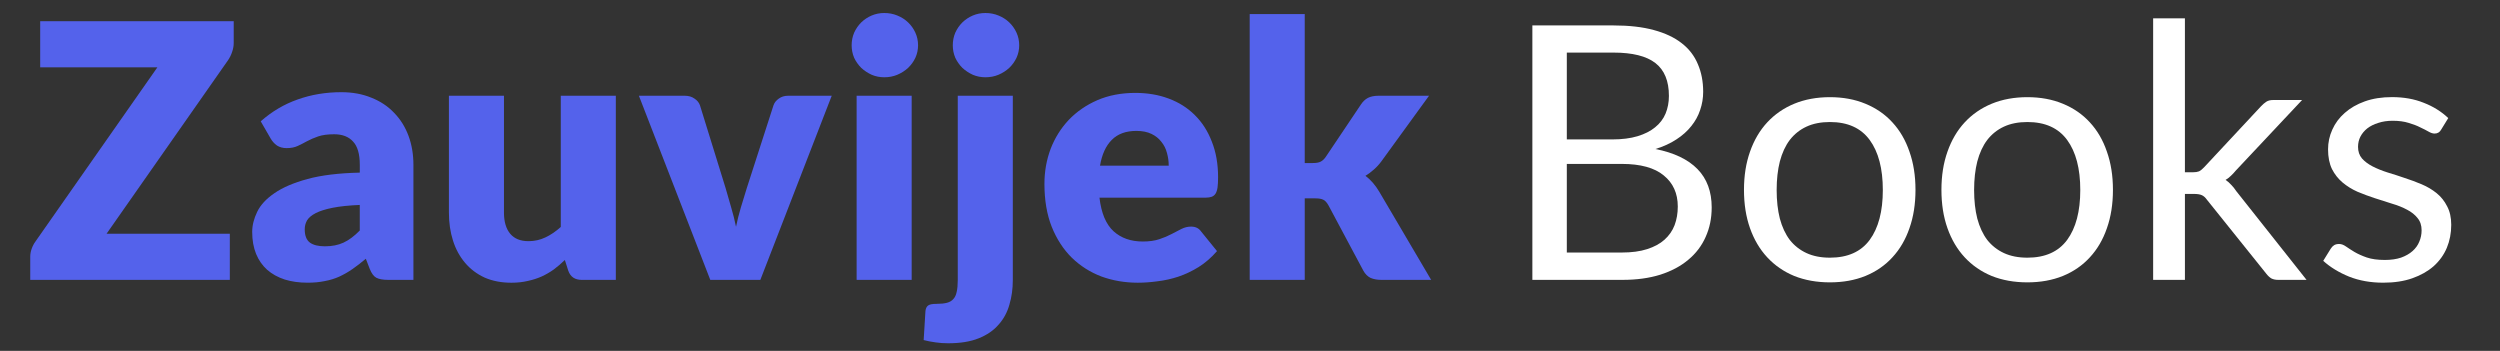 <?xml version="1.0" encoding="UTF-8"?>
<!-- Created with Inkscape (http://www.inkscape.org/) -->
<svg width="285mm" height="40mm" version="1.1" viewBox="0 0 285 40" xmlns="http://www.w3.org/2000/svg">
 <rect x="0" y="0" width="285" height="40" fill="#333333" stroke="none"/>
 <g fill="#5462eb" stroke-width=".211" aria-label="Zauvijek Books">
  <path d="m26.644 2.413v2.47q0 0.526-0.182 1.032-0.162 0.506-0.466 0.951l-13.845 19.776h14.048v5.263h-22.751v-2.631q0-0.466 0.162-0.911 0.162-0.466 0.445-0.85l13.886-19.837h-13.359v-5.263z"/>
  <path d="m44.254 31.905q-0.891 0-1.356-0.243-0.445-0.243-0.749-1.012l-0.445-1.154q-0.789 0.668-1.518 1.174-0.729 0.506-1.518 0.87-0.769 0.344-1.66 0.506-0.87 0.182-1.943 0.182-1.437 0-2.611-0.364-1.174-0.385-2.004-1.113-0.81-0.729-1.255-1.802-0.445-1.093-0.445-2.51 0-1.113 0.567-2.287t1.963-2.125q1.397-0.972 3.765-1.619 2.368-0.648 5.971-0.729v-0.891q0-1.842-0.769-2.652-0.749-0.83-2.146-0.83-1.113 0-1.822 0.243-0.708 0.243-1.275 0.547-0.547 0.304-1.073 0.547t-1.255 0.243q-0.648 0-1.113-0.304-0.445-0.324-0.708-0.789l-1.133-1.963q1.903-1.68 4.21-2.49 2.328-0.83 4.979-0.83 1.903 0 3.421 0.627 1.538 0.607 2.591 1.72 1.073 1.093 1.64 2.611 0.567 1.518 0.567 3.32v13.116zm-7.206-3.826q1.214 0 2.125-0.425 0.911-0.425 1.842-1.376v-2.915q-1.883 0.081-3.097 0.324-1.214 0.243-1.923 0.607-0.708 0.364-0.992 0.83-0.263 0.466-0.263 1.012 0 1.073 0.587 1.518 0.587 0.425 1.72 0.425z"/>
  <path d="m57.452 10.915v13.319q0 1.559 0.708 2.409 0.708 0.85 2.085 0.85 1.032 0 1.923-0.425 0.911-0.425 1.761-1.194v-14.958h6.275v20.99h-3.886q-1.174 0-1.538-1.053l-0.385-1.214q-0.607 0.587-1.255 1.073-0.648 0.466-1.397 0.81-0.729 0.324-1.579 0.506-0.85 0.202-1.862 0.202-1.72 0-3.057-0.587-1.316-0.607-2.227-1.68-0.911-1.073-1.376-2.53-0.466-1.457-0.466-3.198v-13.319z"/>
  <path d="m86.68 31.905h-5.708l-8.137-20.99h5.222q0.668 0 1.113 0.324 0.466 0.304 0.627 0.769l2.915 9.412q0.344 1.154 0.648 2.247 0.324 1.093 0.547 2.186 0.223-1.093 0.547-2.186t0.688-2.247l3.036-9.412q0.162-0.466 0.607-0.769 0.445-0.324 1.053-0.324h4.979z"/>
  <path d="m103.93 10.915v20.99h-6.275v-20.99zm0.729-5.749q0 0.749-0.304 1.417-0.304 0.648-0.83 1.154-0.526 0.486-1.235 0.789-0.688 0.283-1.478 0.283-0.769 0-1.437-0.283-0.668-0.304-1.194-0.789-0.506-0.506-0.81-1.154-0.283-0.668-0.283-1.417 0-0.769 0.283-1.437 0.304-0.668 0.81-1.174 0.526-0.506 1.194-0.789 0.668-0.283 1.437-0.283 0.789 0 1.478 0.283 0.708 0.283 1.235 0.789t0.83 1.174q0.304 0.668 0.304 1.437z"/>
  <path d="m115.46 10.915v21.031q0 1.478-0.385 2.773-0.364 1.316-1.235 2.287-0.85 0.992-2.267 1.559-1.397 0.567-3.482 0.567-0.769 0-1.437-0.101-0.648-0.081-1.356-0.263l0.202-3.299q0.041-0.425 0.283-0.627 0.243-0.202 0.972-0.202 0.729 0 1.194-0.121 0.466-0.121 0.729-0.425 0.283-0.304 0.385-0.83 0.121-0.506 0.121-1.316v-21.031zm0.729-5.749q0 0.749-0.304 1.417-0.304 0.648-0.83 1.154-0.526 0.486-1.235 0.789-0.688 0.283-1.478 0.283-0.769 0-1.437-0.283-0.668-0.304-1.194-0.789-0.506-0.506-0.81-1.154-0.283-0.668-0.283-1.417 0-0.769 0.283-1.437 0.304-0.668 0.81-1.174 0.526-0.506 1.194-0.789 0.668-0.283 1.437-0.283 0.789 0 1.478 0.283 0.708 0.283 1.235 0.789t0.83 1.174q0.304 0.668 0.304 1.437z"/>
  <path d="m129.43 10.591q2.085 0 3.805 0.648 1.741 0.648 2.975 1.883 1.255 1.235 1.943 3.036 0.708 1.781 0.708 4.048 0 0.708-0.061 1.154t-0.223 0.708q-0.162 0.263-0.445 0.364-0.263 0.101-0.688 0.101h-12.104q0.304 2.631 1.599 3.826 1.296 1.174 3.34 1.174 1.093 0 1.883-0.263 0.789-0.263 1.397-0.587 0.627-0.324 1.133-0.587 0.526-0.263 1.093-0.263 0.749 0 1.133 0.547l1.822 2.247q-0.972 1.113-2.105 1.822-1.113 0.688-2.308 1.093-1.174 0.385-2.368 0.526-1.174 0.162-2.247 0.162-2.206 0-4.149-0.708-1.923-0.729-3.38-2.146-1.437-1.417-2.287-3.522-0.83-2.105-0.83-4.898 0-2.105 0.708-3.988 0.729-1.883 2.065-3.299 1.356-1.417 3.259-2.247 1.923-0.83 4.332-0.83zm0.121 4.332q-1.802 0-2.814 1.032-1.012 1.012-1.336 2.935h7.833q0-0.749-0.202-1.457-0.182-0.708-0.627-1.255-0.425-0.567-1.133-0.911-0.708-0.344-1.72-0.344z"/>
  <path d="m148.74 1.603v16.983h0.931q0.587 0 0.891-0.162 0.324-0.162 0.607-0.587l3.967-5.91q0.344-0.526 0.81-0.769 0.486-0.243 1.214-0.243h5.749l-5.425 7.469q-0.385 0.526-0.85 0.931-0.445 0.405-0.972 0.729 0.911 0.688 1.579 1.822l5.91 10.04h-5.668q-0.708 0-1.235-0.223-0.506-0.243-0.83-0.83l-3.967-7.429q-0.283-0.506-0.587-0.648-0.304-0.162-0.911-0.162h-1.214v9.291h-6.275v-30.302z"/>
  <g fill="#fff">
   <path d="m174.69 31.905v-29.006h9.25q2.672 0 4.595 0.526 1.943 0.526 3.178 1.498 1.255 0.972 1.842 2.389 0.607 1.397 0.607 3.158 0 1.073-0.344 2.065-0.324 0.992-1.012 1.842-0.668 0.85-1.7 1.518-1.012 0.668-2.389 1.093 3.178 0.627 4.797 2.287t1.619 4.372q0 1.842-0.688 3.36-0.668 1.518-1.984 2.611-1.296 1.093-3.198 1.7-1.883 0.587-4.311 0.587zm3.927-13.218v10.101h6.275q1.68 0 2.874-0.385 1.214-0.385 1.984-1.073 0.789-0.708 1.154-1.66 0.364-0.972 0.364-2.125 0-2.247-1.599-3.542-1.579-1.316-4.797-1.316zm0-2.793h5.182q1.66 0 2.874-0.364t2.004-1.012q0.81-0.648 1.194-1.559 0.385-0.931 0.385-2.024 0-2.55-1.538-3.745-1.538-1.194-4.777-1.194h-5.324z"/>
   <path d="m208.61 11.077q2.247 0 4.048 0.749 1.822 0.749 3.077 2.125 1.275 1.376 1.943 3.34 0.688 1.943 0.688 4.352 0 2.429-0.688 4.372-0.668 1.943-1.943 3.32-1.255 1.376-3.077 2.125-1.802 0.729-4.048 0.729t-4.069-0.729q-1.802-0.749-3.077-2.125-1.275-1.376-1.963-3.32t-0.688-4.372q0-2.409 0.688-4.352 0.688-1.963 1.963-3.34 1.275-1.376 3.077-2.125 1.822-0.749 4.069-0.749zm0 18.298q3.036 0 4.534-2.024 1.498-2.044 1.498-5.688 0-3.664-1.498-5.708-1.498-2.044-4.534-2.044-1.538 0-2.672 0.526t-1.903 1.518q-0.749 0.992-1.133 2.449-0.364 1.437-0.364 3.259t0.364 3.259q0.385 1.437 1.133 2.429 0.769 0.972 1.903 1.498t2.672 0.526z"/>
   <path d="m231.12 11.077q2.247 0 4.048 0.749 1.822 0.749 3.077 2.125 1.275 1.376 1.943 3.34 0.688 1.943 0.688 4.352 0 2.429-0.688 4.372-0.668 1.943-1.943 3.32-1.255 1.376-3.077 2.125-1.802 0.729-4.048 0.729-2.247 0-4.069-0.729-1.802-0.749-3.077-2.125-1.275-1.376-1.963-3.32t-0.688-4.372q0-2.409 0.688-4.352 0.688-1.963 1.963-3.34 1.275-1.376 3.077-2.125 1.822-0.749 4.069-0.749zm0 18.298q3.036 0 4.534-2.024 1.498-2.044 1.498-5.688 0-3.664-1.498-5.708-1.498-2.044-4.534-2.044-1.538 0-2.672 0.526-1.133 0.526-1.903 1.518-0.749 0.992-1.133 2.449-0.364 1.437-0.364 3.259t0.364 3.259q0.385 1.437 1.133 2.429 0.769 0.972 1.903 1.498 1.133 0.526 2.672 0.526z"/>
   <path d="m249.08 2.089v17.549h0.931q0.405 0 0.668-0.101 0.263-0.121 0.587-0.466l6.477-6.943q0.304-0.324 0.607-0.526t0.81-0.202h3.279l-7.55 8.036q-0.283 0.344-0.567 0.607-0.263 0.263-0.607 0.466 0.364 0.243 0.648 0.567 0.304 0.304 0.567 0.708l8.016 10.121h-3.239q-0.445 0-0.769-0.162-0.304-0.182-0.587-0.547l-6.74-8.4q-0.304-0.425-0.607-0.547-0.304-0.142-0.911-0.142h-1.012v9.797h-3.623v-29.816z"/>
   <path d="m278.29 14.781q-0.243 0.445-0.749 0.445-0.304 0-0.688-0.223-0.385-0.223-0.951-0.486-0.547-0.283-1.316-0.506-0.769-0.243-1.822-0.243-0.911 0-1.64 0.243-0.729 0.223-1.255 0.627-0.506 0.405-0.789 0.951-0.263 0.526-0.263 1.154 0 0.789 0.445 1.316 0.466 0.526 1.214 0.911 0.749 0.385 1.7 0.688 0.951 0.283 1.943 0.627 1.012 0.324 1.963 0.729t1.7 1.012q0.749 0.607 1.194 1.498 0.466 0.87 0.466 2.105 0 1.417-0.506 2.631-0.506 1.194-1.498 2.085-0.992 0.87-2.429 1.376-1.437 0.506-3.32 0.506-2.146 0-3.886-0.688-1.741-0.708-2.955-1.802l0.85-1.376q0.162-0.263 0.385-0.405 0.223-0.142 0.587-0.142 0.364 0 0.769 0.283t0.972 0.627q0.587 0.344 1.397 0.627 0.83 0.283 2.065 0.283 1.053 0 1.842-0.263 0.789-0.283 1.316-0.749 0.526-0.466 0.769-1.073 0.263-0.607 0.263-1.296 0-0.85-0.466-1.397-0.445-0.567-1.194-0.951-0.749-0.405-1.72-0.688-0.951-0.304-1.963-0.627-0.992-0.324-1.963-0.729-0.951-0.425-1.7-1.053-0.749-0.627-1.214-1.538-0.445-0.931-0.445-2.247 0-1.174 0.486-2.247 0.486-1.093 1.417-1.903 0.931-0.83 2.287-1.316t3.097-0.486q2.024 0 3.623 0.648 1.619 0.627 2.793 1.741z"/>
  </g>
 </g>
</svg>
